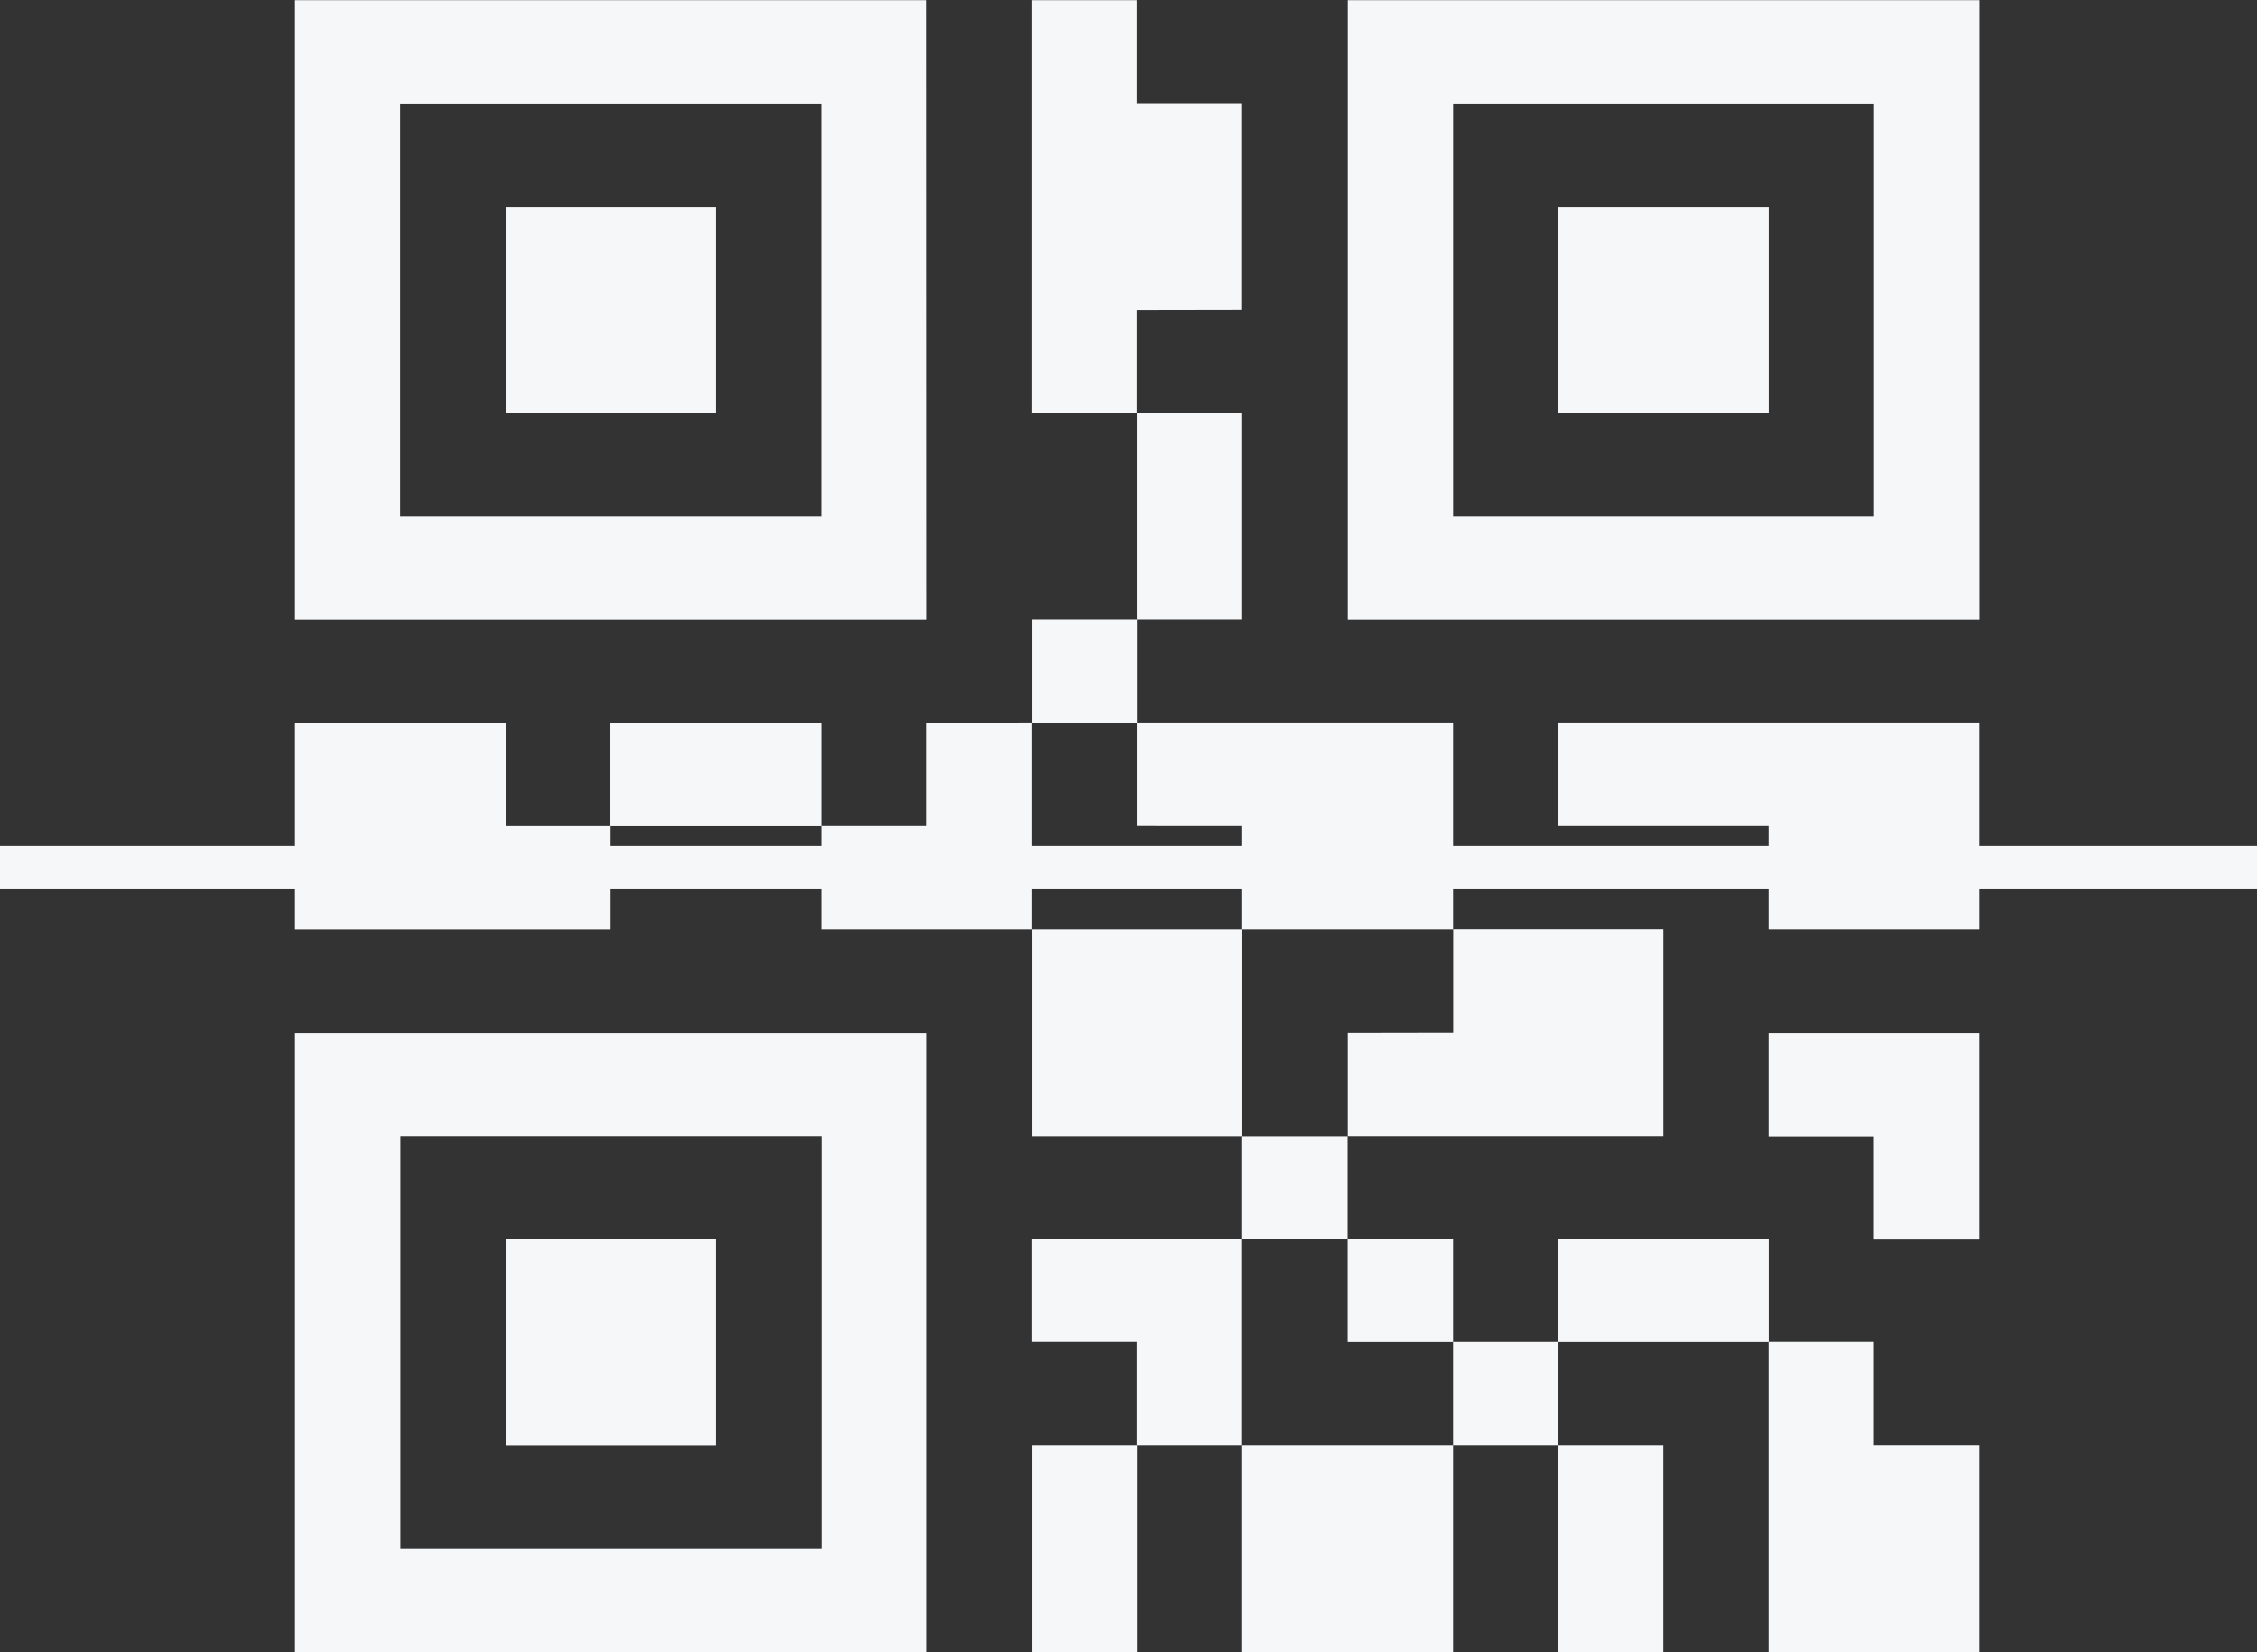 <svg id="QR_Code" data-name="QR Code" xmlns="http://www.w3.org/2000/svg" width="52" height="38.071" viewBox="0 0 52 38.071">
  <rect x="0" y="0" width="52" height="38.071" fill="#333333" stroke="none"/>
  <path id="Path_1" data-name="Path 1" d="M221.451,250.9H206.9v14.279h14.555Zm-2.429,11.9h-9.7v-9.514h9.7Zm0,0" transform="translate(-200.105 -250.896)" fill="#f5f7f9"/>
  <rect id="Rectangle_1" data-name="Rectangle 1" width="4.845" height="4.753" transform="translate(11.648 4.765)" fill="#f5f7f9"/>
  <path id="Path_2" data-name="Path 2" d="M206.9,324.675h14.555V310.4H206.9Zm2.428-11.9h9.7v9.514h-9.7Zm0,0" transform="translate(-200.105 -286.603)" fill="#f5f7f9"/>
  <rect id="Rectangle_2" data-name="Rectangle 2" width="4.845" height="4.753" transform="translate(11.648 28.557)" fill="#f5f7f9"/>
  <path id="Path_3" data-name="Path 3" d="M266.4,250.9v14.279h14.555V250.9Zm12.126,11.9h-9.7v-9.514h9.7Zm0,0" transform="translate(-235.352 -250.896)" fill="#f5f7f9"/>
  <rect id="Rectangle_3" data-name="Rectangle 3" width="4.845" height="4.753" transform="translate(35.901 4.765)" fill="#f5f7f9"/>
  <path id="Path_4" data-name="Path 4" d="M211.753,292.561H206.9v4.75h7.27v-2.382h-2.413Zm0,0" transform="translate(-200.105 -275.9)" fill="#f5f7f9"/>
  <rect id="Rectangle_4" data-name="Rectangle 4" width="4.845" height="4.764" transform="translate(23.775 21.41)" fill="#f5f7f9"/>
  <rect id="Rectangle_5" data-name="Rectangle 5" width="4.857" height="2.37" transform="translate(14.061 16.661)" fill="#f5f7f9"/>
  <path id="Path_5" data-name="Path 5" d="M253.4,322.311h-4.842v2.367h2.413v2.383H253.4v-4.75Zm0,0" transform="translate(-224.786 -293.754)" fill="#f5f7f9"/>
  <path id="Path_6" data-name="Path 6" d="M239.075,292.561v2.367h-2.429v2.382H241.5v-4.75Zm0,0" transform="translate(-217.728 -275.9)" fill="#f5f7f9"/>
  <rect id="Rectangle_6" data-name="Rectangle 6" width="2.428" height="4.765" transform="translate(26.188 9.514)" fill="#f5f7f9"/>
  <path id="Path_7" data-name="Path 7" d="M256.91,294.928v2.382h4.856v-4.75h-7.285v2.367Zm0,0" transform="translate(-228.293 -275.9)" fill="#f5f7f9"/>
  <rect id="Rectangle_7" data-name="Rectangle 7" width="2.416" height="2.382" transform="translate(23.775 14.279)" fill="#f5f7f9"/>
  <rect id="Rectangle_8" data-name="Rectangle 8" width="4.857" height="4.765" transform="translate(28.616 33.307)" fill="#f5f7f9"/>
  <rect id="Rectangle_9" data-name="Rectangle 9" width="2.416" height="4.765" transform="translate(23.775 33.307)" fill="#f5f7f9"/>
  <rect id="Rectangle_10" data-name="Rectangle 10" width="2.428" height="2.382" transform="translate(28.616 26.175)" fill="#f5f7f9"/>
  <path id="Path_8" data-name="Path 8" d="M253.4,258.028v-4.749h-2.429V250.9h-2.413v9.514h2.413v-2.382Zm0,0" transform="translate(-224.786 -250.896)" fill="#f5f7f9"/>
  <rect id="Rectangle_11" data-name="Rectangle 11" width="2.416" height="4.765" transform="translate(35.901 33.307)" fill="#f5f7f9"/>
  <rect id="Rectangle_12" data-name="Rectangle 12" width="4.845" height="2.37" transform="translate(35.901 28.557)" fill="#f5f7f9"/>
  <rect id="Rectangle_13" data-name="Rectangle 13" width="2.428" height="2.382" transform="translate(33.473 30.925)" fill="#f5f7f9"/>
  <rect id="Rectangle_14" data-name="Rectangle 14" width="2.428" height="2.37" transform="translate(31.045 28.557)" fill="#f5f7f9"/>
  <path id="Path_9" data-name="Path 9" d="M290.189,310.4v2.382h2.428v2.382h2.429V310.4h-4.857Zm0,0" transform="translate(-249.446 -286.603)" fill="#f5f7f9"/>
  <path id="Path_10" data-name="Path 10" d="M292.617,328.231h-2.428v7.147h4.857v-4.765h-2.429Zm0,0" transform="translate(-249.446 -297.307)" fill="#f5f7f9"/>
  <path id="Path_11" data-name="Path 11" d="M266.4,306.821V309.2h7.27v-4.765h-4.842v2.382Zm0,0" transform="translate(-235.352 -283.028)" fill="#f5f7f9"/>
  <path id="Path_12" data-name="Path 12" d="M278.311,292.561v2.367h4.842v2.382h4.857v-4.75h-9.7Zm0,0" transform="translate(-242.41 -275.9)" fill="#f5f7f9"/>
  <path id="line" d="M129.793,463.5h52" transform="translate(-129.793 -443.513)" fill="none" stroke="#f5f7f9" stroke-width="1"/>
</svg>
